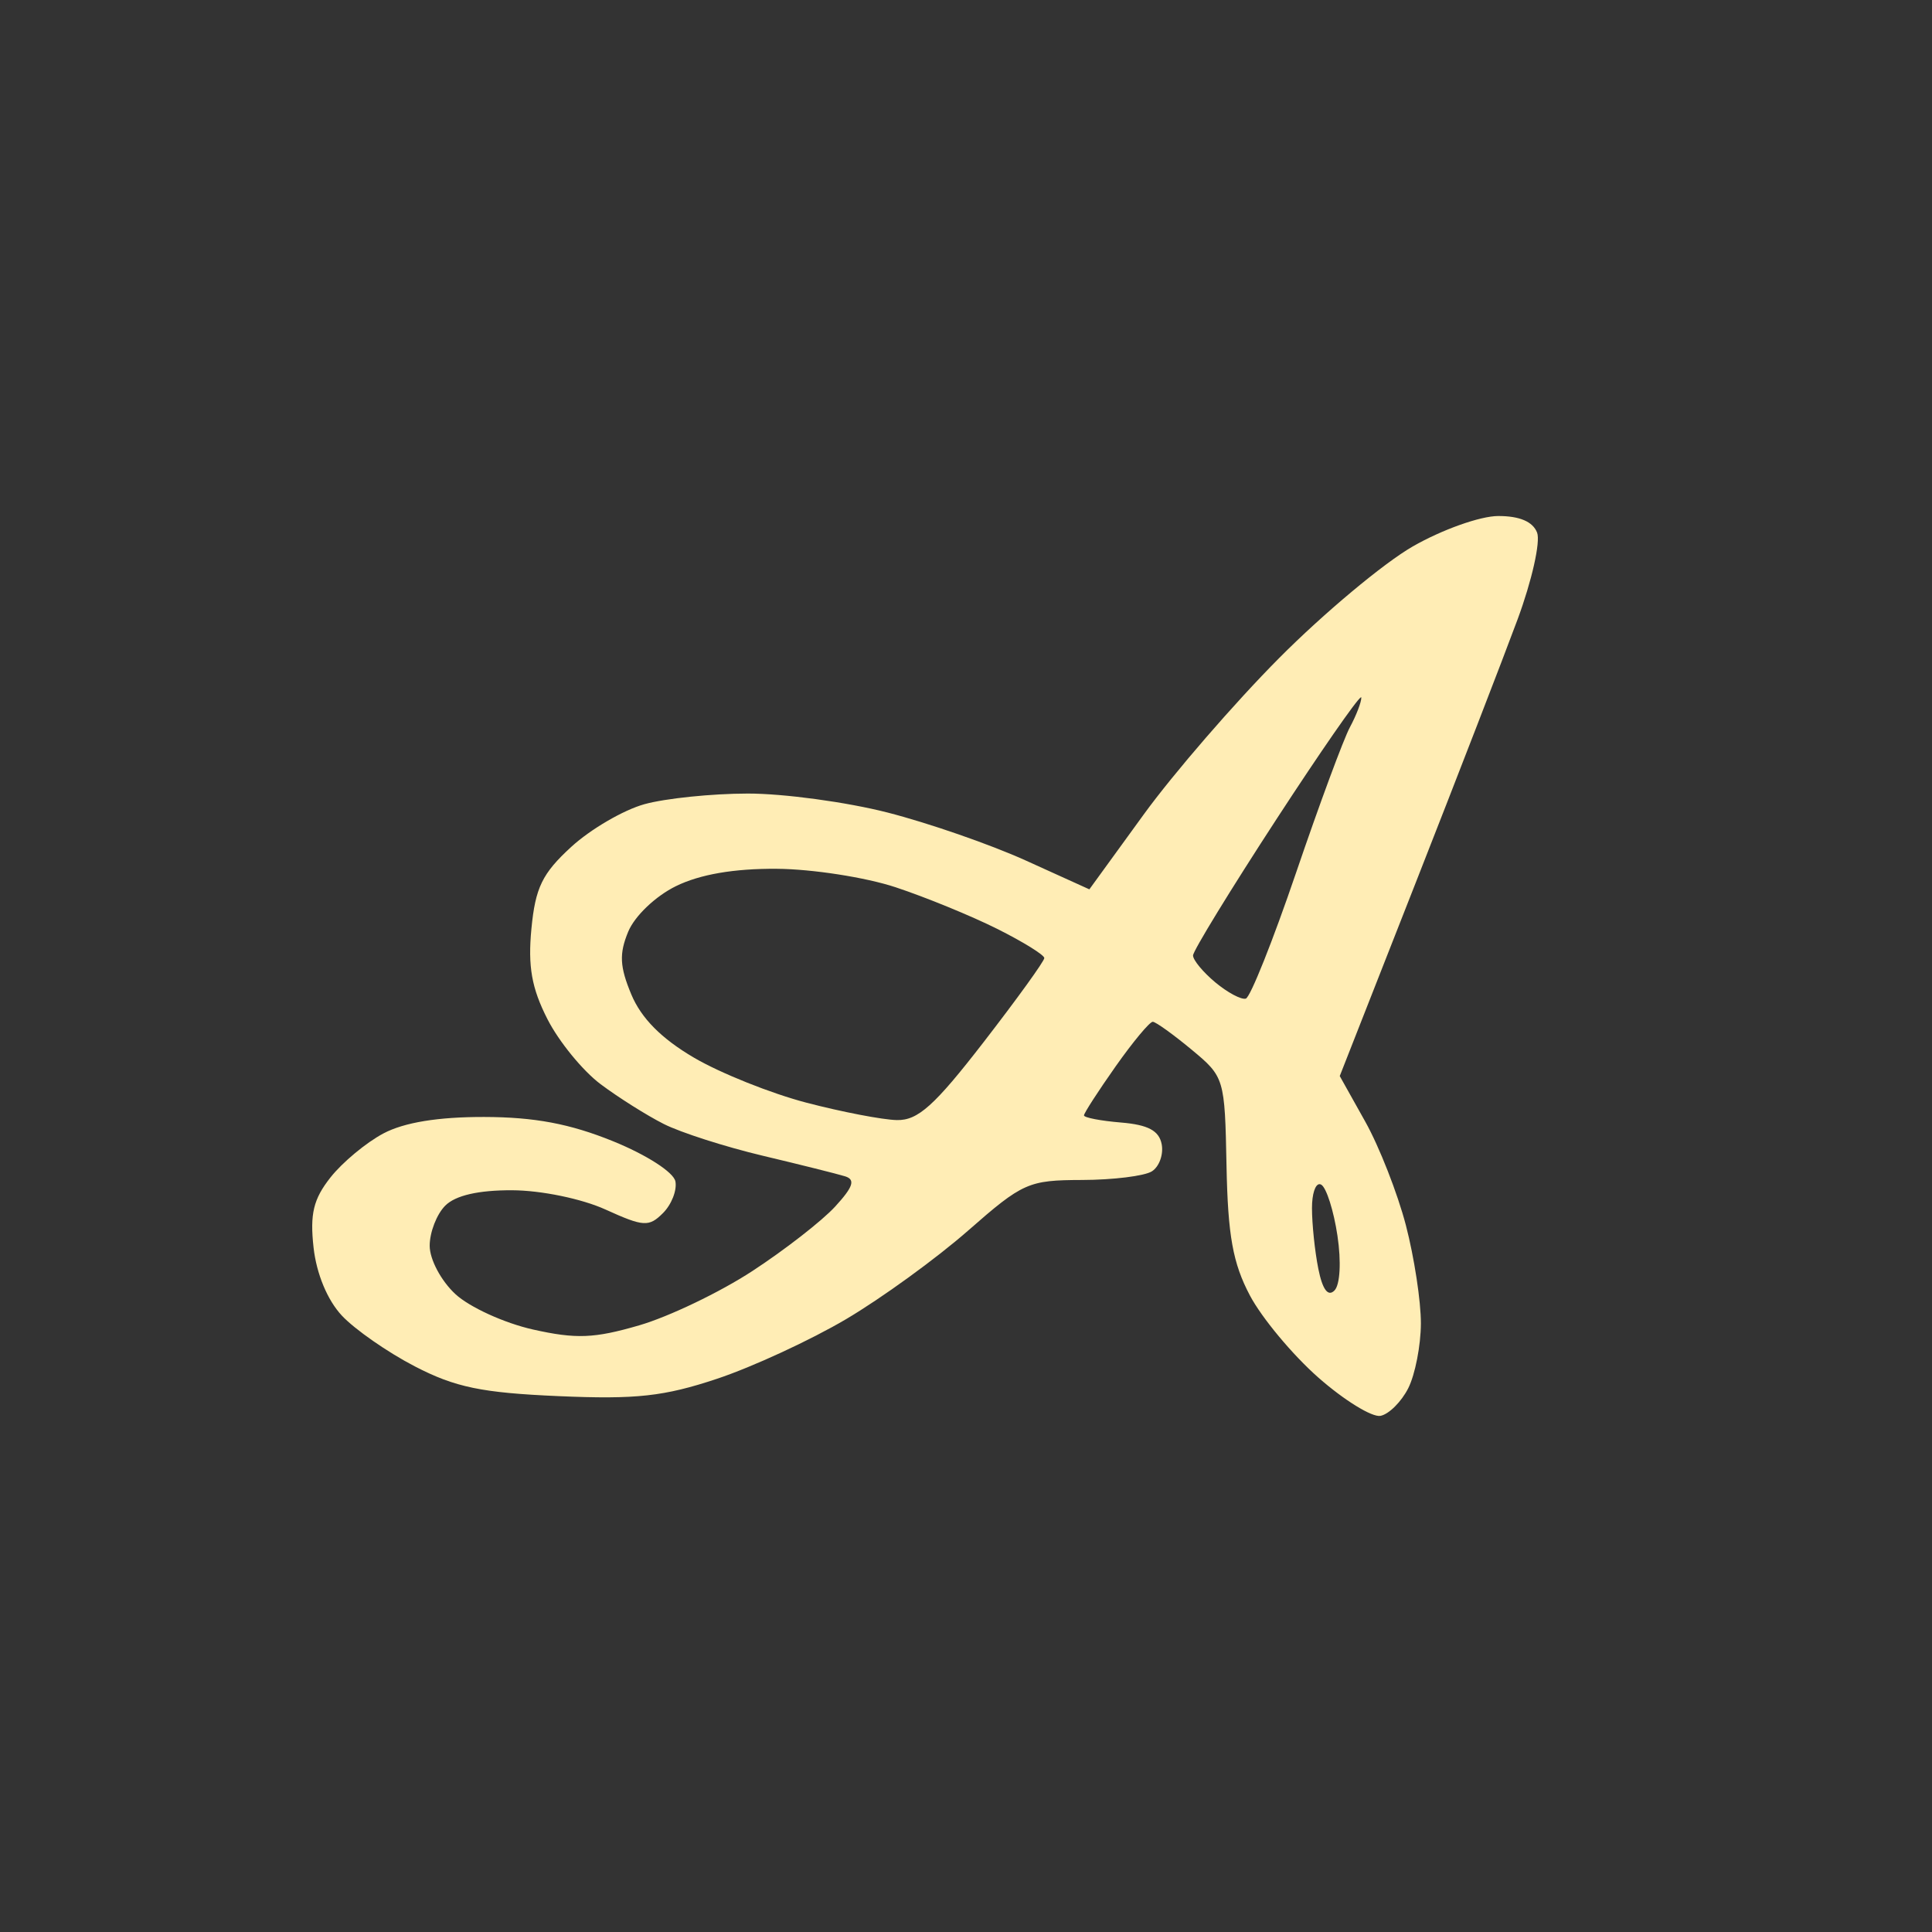 <?xml version="1.0" encoding="UTF-8" standalone="no"?>
<svg
   xmlns:dc="http://purl.org/dc/elements/1.1/"
   xmlns:cc="http://creativecommons.org/ns#"
   xmlns:rdf="http://www.w3.org/1999/02/22-rdf-syntax-ns#"
   xmlns:svg="http://www.w3.org/2000/svg"
   xmlns="http://www.w3.org/2000/svg"
   xmlns:sodipodi="http://sodipodi.sourceforge.net/DTD/sodipodi-0.dtd"
   xmlns:inkscape="http://www.inkscape.org/namespaces/inkscape"
   height="512"
   viewBox="0 0 512 512"
   width="512"
   version="1.1"
   id="svg2"
   inkscape:version="0.91 r"
   sodipodi:docname="aptik.svg">
  <rect x="0" y="0" width="512" height="512" fill="#333333" stroke="none"/>
  <defs
     id="defs14" />
  <sodipodi:namedview
     pagecolor="#ffffff"
     bordercolor="#666666"
     borderopacity="1"
     objecttolerance="10"
     gridtolerance="10"
     guidetolerance="10"
     inkscape:pageopacity="0"
     inkscape:pageshadow="2"
     inkscape:window-width="1920"
     inkscape:window-height="1028"
     id="namedview12"
     showgrid="false"
     inkscape:zoom="0.4609375"
     inkscape:cx="256"
     inkscape:cy="256"
     inkscape:window-x="0"
     inkscape:window-y="0"
     inkscape:window-maximized="1"
     inkscape:current-layer="svg2" />
  <path
     id="path3391"
     fill="#FFEDB5"
     d="m397.03 136.75c-4.77 0.014-14.875 3.613-22.623 8.056-7.702 4.417-23.662 17.751-35.466 29.632s-27.94 30.522-35.856 41.424l-14.393 19.822-16.887-7.656c-9.288-4.211-25.759-9.927-36.6-12.7-10.842-2.773-27.504-5.036-37.026-5.029-9.522 0.008-21.856 1.28-27.411 2.822-5.555 1.542-14.279 6.634-19.385 11.314-7.679 7.038-9.503 10.784-10.55 21.674-0.962 10.015 0.055 15.758 4.254 23.988 3.036 5.951 9.376 13.7 14.085 17.225 4.709 3.525 12.237 8.273 16.733 10.544 4.496 2.272 16.318 6.061 26.271 8.425 9.954 2.364 19.754 4.815 21.777 5.444 2.793 0.869 2.162 2.799-2.627 8.02-3.467 3.78-13.344 11.468-21.946 17.087s-22.106 12.096-30.007 14.393c-11.925 3.467-16.7 3.655-28.124 1.098-7.569-1.694-16.823-5.916-20.566-9.385-3.792-3.515-6.809-9.187-6.809-12.812 0-3.578 1.86-8.366 4.131-10.637 2.709-2.709 8.805-4.107 17.733-4.069 7.694 0.033 18.436 2.25 24.727 5.106 10.095 4.583 11.507 4.671 15.239 0.939 2.262-2.262 3.742-6.041 3.289-8.395-0.466-2.418-7.664-7.048-16.553-10.652-11.397-4.621-20.79-6.39-34.117-6.419-12.195-0.027-21.189 1.442-26.697 4.356-4.568 2.417-10.886 7.666-14.044 11.668-4.53 5.741-5.478 9.668-4.479 18.606 0.776 6.95 3.668 13.906 7.481 17.995 3.418 3.665 12.125 9.727 19.35 13.469 10.715 5.55 17.735 7.003 38.094 7.887 20.586 0.893 27.949 0.086 42.034-4.613 9.392-3.133 24.761-10.238 34.153-15.783 9.392-5.545 23.944-16.103 32.336-23.465 14.5-12.719 16.002-13.385 30.212-13.423 8.224-0.022 16.549-1.054 18.498-2.288 1.948-1.235 3.117-4.467 2.602-7.184-0.682-3.595-3.611-5.159-10.765-5.752-5.406-0.448-9.831-1.3-9.831-1.893s3.776-6.437 8.389-12.982c4.613-6.544 9.046-11.866 9.852-11.827 0.806 0.039 5.428 3.36 10.272 7.379 8.708 7.224 8.812 7.571 9.262 30.797 0.358 18.47 1.681 25.811 6.188 34.338 3.153 5.965 11.321 15.766 18.149 21.777 6.828 6.011 14.239 10.573 16.466 10.144 2.227-0.429 5.537-3.723 7.358-7.322s3.33-11.321 3.351-17.159c0.021-5.837-1.766-17.538-3.971-26.005-2.205-8.466-7.051-20.834-10.77-27.482l-6.763-12.084 20.129-51.229c11.072-28.176 23.221-59.585 27-69.794 3.779-10.209 6.106-20.553 5.172-22.987-1.118-2.914-4.643-4.418-10.319-4.402zm-36.39 48.053c0.078-0.045 0.121-0.033 0.123 0.041 0.035 1.179-1.325 4.725-3.022 7.881-1.697 3.156-8.113 20.489-14.254 38.514-6.141 18.025-12.138 33.058-13.331 33.404-1.192 0.346-4.83-1.591-8.082-4.3-3.251-2.709-5.907-5.919-5.906-7.132 0-1.213 10.019-17.57 22.264-36.354 11.48-17.61 21.03-31.374 22.208-32.054zm-154.82 45.436c9.392 0.063 23.579 2.266 31.526 4.895 7.947 2.629 20.065 7.59 26.928 11.027 6.863 3.437 12.479 6.915 12.479 7.733 0 0.817-7.241 10.849-16.091 22.29-13.025 16.837-17.405 20.77-22.988 20.648-3.793-0.083-14.581-2.158-23.973-4.613s-22.797-7.823-29.791-11.925c-8.627-5.059-13.968-10.444-16.599-16.743-3.084-7.38-3.253-10.793-0.831-16.64 1.72-4.152 7.23-9.412 12.653-12.074 6.362-3.122 15.381-4.674 26.687-4.598zm143.85 83.576c0.161-0.003 0.327 0.044 0.498 0.149 1.361 0.841 3.283 6.913 4.269 13.49 1.039 6.93 0.703 13.049-0.8 14.552-1.707 1.707-3.167-0.267-4.269-5.778-0.921-4.606-1.678-11.847-1.678-16.086 0-3.709 0.855-6.3 1.981-6.327z" />
</svg>
